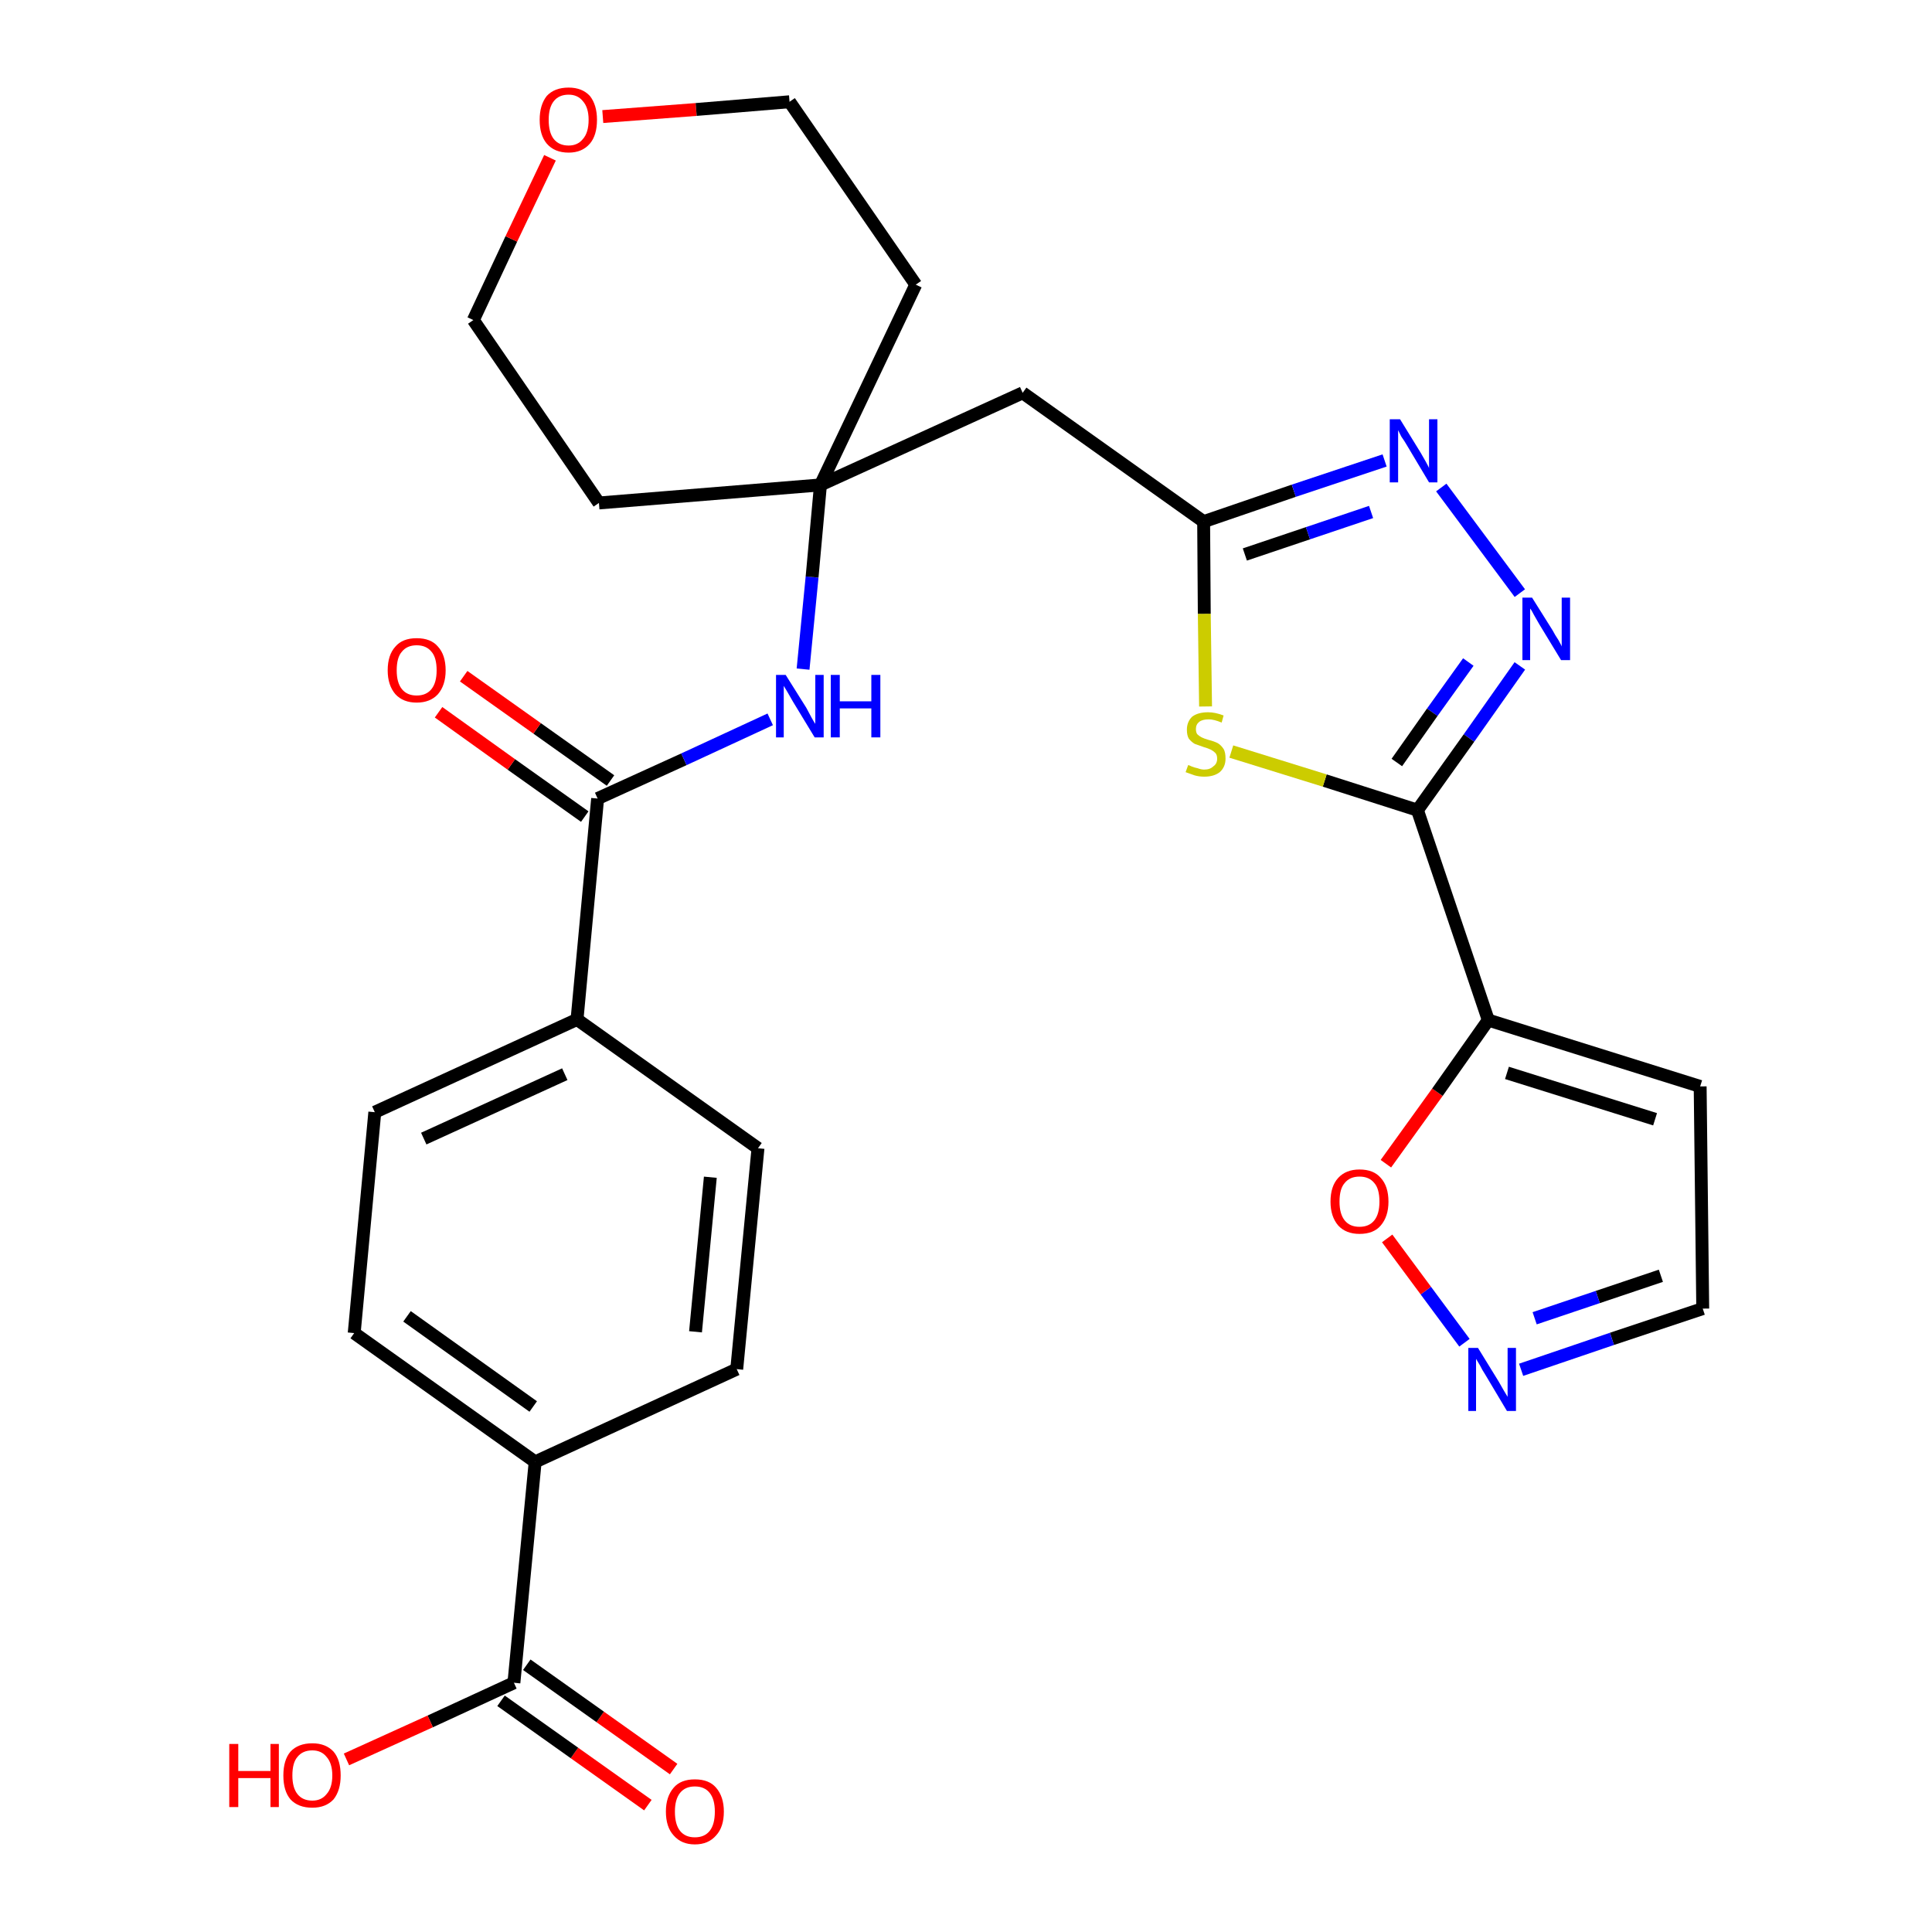 <?xml version='1.0' encoding='iso-8859-1'?>
<svg version='1.1' baseProfile='full'
              xmlns='http://www.w3.org/2000/svg'
                      xmlns:rdkit='http://www.rdkit.org/xml'
                      xmlns:xlink='http://www.w3.org/1999/xlink'
                  xml:space='preserve'
width='300px' height='300px' viewBox='0 0 300 300'>
<!-- END OF HEADER -->
<path class='bond-0 atom-0 atom-1' d='M 104.6,274.7 L 93.2,266.6' style='fill:none;fill-rule:evenodd;stroke:#FF0000;stroke-width:2.0px;stroke-linecap:butt;stroke-linejoin:miter;stroke-opacity:1' />
<path class='bond-0 atom-0 atom-1' d='M 93.2,266.6 L 81.8,258.5' style='fill:none;fill-rule:evenodd;stroke:#000000;stroke-width:2.0px;stroke-linecap:butt;stroke-linejoin:miter;stroke-opacity:1' />
<path class='bond-0 atom-0 atom-1' d='M 100.6,280.3 L 89.2,272.2' style='fill:none;fill-rule:evenodd;stroke:#FF0000;stroke-width:2.0px;stroke-linecap:butt;stroke-linejoin:miter;stroke-opacity:1' />
<path class='bond-0 atom-0 atom-1' d='M 89.2,272.2 L 77.8,264.1' style='fill:none;fill-rule:evenodd;stroke:#000000;stroke-width:2.0px;stroke-linecap:butt;stroke-linejoin:miter;stroke-opacity:1' />
<path class='bond-1 atom-1 atom-2' d='M 79.8,261.3 L 66.8,267.3' style='fill:none;fill-rule:evenodd;stroke:#000000;stroke-width:2.0px;stroke-linecap:butt;stroke-linejoin:miter;stroke-opacity:1' />
<path class='bond-1 atom-1 atom-2' d='M 66.8,267.3 L 53.8,273.2' style='fill:none;fill-rule:evenodd;stroke:#FF0000;stroke-width:2.0px;stroke-linecap:butt;stroke-linejoin:miter;stroke-opacity:1' />
<path class='bond-2 atom-1 atom-3' d='M 79.8,261.3 L 83.1,227.0' style='fill:none;fill-rule:evenodd;stroke:#000000;stroke-width:2.0px;stroke-linecap:butt;stroke-linejoin:miter;stroke-opacity:1' />
<path class='bond-3 atom-3 atom-4' d='M 83.1,227.0 L 55.0,207.0' style='fill:none;fill-rule:evenodd;stroke:#000000;stroke-width:2.0px;stroke-linecap:butt;stroke-linejoin:miter;stroke-opacity:1' />
<path class='bond-3 atom-3 atom-4' d='M 82.8,218.4 L 63.2,204.4' style='fill:none;fill-rule:evenodd;stroke:#000000;stroke-width:2.0px;stroke-linecap:butt;stroke-linejoin:miter;stroke-opacity:1' />
<path class='bond-28 atom-28 atom-3' d='M 114.4,212.6 L 83.1,227.0' style='fill:none;fill-rule:evenodd;stroke:#000000;stroke-width:2.0px;stroke-linecap:butt;stroke-linejoin:miter;stroke-opacity:1' />
<path class='bond-4 atom-4 atom-5' d='M 55.0,207.0 L 58.2,172.7' style='fill:none;fill-rule:evenodd;stroke:#000000;stroke-width:2.0px;stroke-linecap:butt;stroke-linejoin:miter;stroke-opacity:1' />
<path class='bond-5 atom-5 atom-6' d='M 58.2,172.7 L 89.6,158.3' style='fill:none;fill-rule:evenodd;stroke:#000000;stroke-width:2.0px;stroke-linecap:butt;stroke-linejoin:miter;stroke-opacity:1' />
<path class='bond-5 atom-5 atom-6' d='M 65.8,176.8 L 87.7,166.8' style='fill:none;fill-rule:evenodd;stroke:#000000;stroke-width:2.0px;stroke-linecap:butt;stroke-linejoin:miter;stroke-opacity:1' />
<path class='bond-6 atom-6 atom-7' d='M 89.6,158.3 L 92.8,124.0' style='fill:none;fill-rule:evenodd;stroke:#000000;stroke-width:2.0px;stroke-linecap:butt;stroke-linejoin:miter;stroke-opacity:1' />
<path class='bond-26 atom-6 atom-27' d='M 89.6,158.3 L 117.7,178.3' style='fill:none;fill-rule:evenodd;stroke:#000000;stroke-width:2.0px;stroke-linecap:butt;stroke-linejoin:miter;stroke-opacity:1' />
<path class='bond-7 atom-7 atom-8' d='M 94.8,121.2 L 83.4,113.1' style='fill:none;fill-rule:evenodd;stroke:#000000;stroke-width:2.0px;stroke-linecap:butt;stroke-linejoin:miter;stroke-opacity:1' />
<path class='bond-7 atom-7 atom-8' d='M 83.4,113.1 L 72.0,105.0' style='fill:none;fill-rule:evenodd;stroke:#FF0000;stroke-width:2.0px;stroke-linecap:butt;stroke-linejoin:miter;stroke-opacity:1' />
<path class='bond-7 atom-7 atom-8' d='M 90.8,126.8 L 79.4,118.7' style='fill:none;fill-rule:evenodd;stroke:#000000;stroke-width:2.0px;stroke-linecap:butt;stroke-linejoin:miter;stroke-opacity:1' />
<path class='bond-7 atom-7 atom-8' d='M 79.4,118.7 L 68.1,110.6' style='fill:none;fill-rule:evenodd;stroke:#FF0000;stroke-width:2.0px;stroke-linecap:butt;stroke-linejoin:miter;stroke-opacity:1' />
<path class='bond-8 atom-7 atom-9' d='M 92.8,124.0 L 106.2,117.9' style='fill:none;fill-rule:evenodd;stroke:#000000;stroke-width:2.0px;stroke-linecap:butt;stroke-linejoin:miter;stroke-opacity:1' />
<path class='bond-8 atom-7 atom-9' d='M 106.2,117.9 L 119.6,111.7' style='fill:none;fill-rule:evenodd;stroke:#0000FF;stroke-width:2.0px;stroke-linecap:butt;stroke-linejoin:miter;stroke-opacity:1' />
<path class='bond-9 atom-9 atom-10' d='M 124.7,103.9 L 126.1,89.6' style='fill:none;fill-rule:evenodd;stroke:#0000FF;stroke-width:2.0px;stroke-linecap:butt;stroke-linejoin:miter;stroke-opacity:1' />
<path class='bond-9 atom-9 atom-10' d='M 126.1,89.6 L 127.4,75.3' style='fill:none;fill-rule:evenodd;stroke:#000000;stroke-width:2.0px;stroke-linecap:butt;stroke-linejoin:miter;stroke-opacity:1' />
<path class='bond-10 atom-10 atom-11' d='M 127.4,75.3 L 158.8,61.0' style='fill:none;fill-rule:evenodd;stroke:#000000;stroke-width:2.0px;stroke-linecap:butt;stroke-linejoin:miter;stroke-opacity:1' />
<path class='bond-21 atom-10 atom-22' d='M 127.4,75.3 L 93.0,78.1' style='fill:none;fill-rule:evenodd;stroke:#000000;stroke-width:2.0px;stroke-linecap:butt;stroke-linejoin:miter;stroke-opacity:1' />
<path class='bond-29 atom-26 atom-10' d='M 142.2,44.2 L 127.4,75.3' style='fill:none;fill-rule:evenodd;stroke:#000000;stroke-width:2.0px;stroke-linecap:butt;stroke-linejoin:miter;stroke-opacity:1' />
<path class='bond-11 atom-11 atom-12' d='M 158.8,61.0 L 186.9,81.0' style='fill:none;fill-rule:evenodd;stroke:#000000;stroke-width:2.0px;stroke-linecap:butt;stroke-linejoin:miter;stroke-opacity:1' />
<path class='bond-12 atom-12 atom-13' d='M 186.9,81.0 L 200.9,76.2' style='fill:none;fill-rule:evenodd;stroke:#000000;stroke-width:2.0px;stroke-linecap:butt;stroke-linejoin:miter;stroke-opacity:1' />
<path class='bond-12 atom-12 atom-13' d='M 200.9,76.2 L 215.0,71.5' style='fill:none;fill-rule:evenodd;stroke:#0000FF;stroke-width:2.0px;stroke-linecap:butt;stroke-linejoin:miter;stroke-opacity:1' />
<path class='bond-12 atom-12 atom-13' d='M 193.3,86.1 L 203.1,82.8' style='fill:none;fill-rule:evenodd;stroke:#000000;stroke-width:2.0px;stroke-linecap:butt;stroke-linejoin:miter;stroke-opacity:1' />
<path class='bond-12 atom-12 atom-13' d='M 203.1,82.8 L 212.9,79.5' style='fill:none;fill-rule:evenodd;stroke:#0000FF;stroke-width:2.0px;stroke-linecap:butt;stroke-linejoin:miter;stroke-opacity:1' />
<path class='bond-30 atom-21 atom-12' d='M 187.2,109.7 L 187.0,95.3' style='fill:none;fill-rule:evenodd;stroke:#CCCC00;stroke-width:2.0px;stroke-linecap:butt;stroke-linejoin:miter;stroke-opacity:1' />
<path class='bond-30 atom-21 atom-12' d='M 187.0,95.3 L 186.9,81.0' style='fill:none;fill-rule:evenodd;stroke:#000000;stroke-width:2.0px;stroke-linecap:butt;stroke-linejoin:miter;stroke-opacity:1' />
<path class='bond-13 atom-13 atom-14' d='M 223.8,75.7 L 236.0,92.1' style='fill:none;fill-rule:evenodd;stroke:#0000FF;stroke-width:2.0px;stroke-linecap:butt;stroke-linejoin:miter;stroke-opacity:1' />
<path class='bond-14 atom-14 atom-15' d='M 236.0,103.4 L 228.1,114.6' style='fill:none;fill-rule:evenodd;stroke:#0000FF;stroke-width:2.0px;stroke-linecap:butt;stroke-linejoin:miter;stroke-opacity:1' />
<path class='bond-14 atom-14 atom-15' d='M 228.1,114.6 L 220.1,125.8' style='fill:none;fill-rule:evenodd;stroke:#000000;stroke-width:2.0px;stroke-linecap:butt;stroke-linejoin:miter;stroke-opacity:1' />
<path class='bond-14 atom-14 atom-15' d='M 228.0,102.8 L 222.4,110.6' style='fill:none;fill-rule:evenodd;stroke:#0000FF;stroke-width:2.0px;stroke-linecap:butt;stroke-linejoin:miter;stroke-opacity:1' />
<path class='bond-14 atom-14 atom-15' d='M 222.4,110.6 L 216.9,118.4' style='fill:none;fill-rule:evenodd;stroke:#000000;stroke-width:2.0px;stroke-linecap:butt;stroke-linejoin:miter;stroke-opacity:1' />
<path class='bond-15 atom-15 atom-16' d='M 220.1,125.8 L 231.1,158.4' style='fill:none;fill-rule:evenodd;stroke:#000000;stroke-width:2.0px;stroke-linecap:butt;stroke-linejoin:miter;stroke-opacity:1' />
<path class='bond-20 atom-15 atom-21' d='M 220.1,125.8 L 205.7,121.2' style='fill:none;fill-rule:evenodd;stroke:#000000;stroke-width:2.0px;stroke-linecap:butt;stroke-linejoin:miter;stroke-opacity:1' />
<path class='bond-20 atom-15 atom-21' d='M 205.7,121.2 L 191.2,116.7' style='fill:none;fill-rule:evenodd;stroke:#CCCC00;stroke-width:2.0px;stroke-linecap:butt;stroke-linejoin:miter;stroke-opacity:1' />
<path class='bond-16 atom-16 atom-17' d='M 231.1,158.4 L 264.0,168.7' style='fill:none;fill-rule:evenodd;stroke:#000000;stroke-width:2.0px;stroke-linecap:butt;stroke-linejoin:miter;stroke-opacity:1' />
<path class='bond-16 atom-16 atom-17' d='M 234.0,166.6 L 257.0,173.8' style='fill:none;fill-rule:evenodd;stroke:#000000;stroke-width:2.0px;stroke-linecap:butt;stroke-linejoin:miter;stroke-opacity:1' />
<path class='bond-31 atom-20 atom-16' d='M 215.2,180.7 L 223.2,169.6' style='fill:none;fill-rule:evenodd;stroke:#FF0000;stroke-width:2.0px;stroke-linecap:butt;stroke-linejoin:miter;stroke-opacity:1' />
<path class='bond-31 atom-20 atom-16' d='M 223.2,169.6 L 231.1,158.4' style='fill:none;fill-rule:evenodd;stroke:#000000;stroke-width:2.0px;stroke-linecap:butt;stroke-linejoin:miter;stroke-opacity:1' />
<path class='bond-17 atom-17 atom-18' d='M 264.0,168.7 L 264.4,203.2' style='fill:none;fill-rule:evenodd;stroke:#000000;stroke-width:2.0px;stroke-linecap:butt;stroke-linejoin:miter;stroke-opacity:1' />
<path class='bond-18 atom-18 atom-19' d='M 264.4,203.2 L 250.3,207.9' style='fill:none;fill-rule:evenodd;stroke:#000000;stroke-width:2.0px;stroke-linecap:butt;stroke-linejoin:miter;stroke-opacity:1' />
<path class='bond-18 atom-18 atom-19' d='M 250.3,207.9 L 236.2,212.7' style='fill:none;fill-rule:evenodd;stroke:#0000FF;stroke-width:2.0px;stroke-linecap:butt;stroke-linejoin:miter;stroke-opacity:1' />
<path class='bond-18 atom-18 atom-19' d='M 257.9,198.1 L 248.1,201.4' style='fill:none;fill-rule:evenodd;stroke:#000000;stroke-width:2.0px;stroke-linecap:butt;stroke-linejoin:miter;stroke-opacity:1' />
<path class='bond-18 atom-18 atom-19' d='M 248.1,201.4 L 238.3,204.7' style='fill:none;fill-rule:evenodd;stroke:#0000FF;stroke-width:2.0px;stroke-linecap:butt;stroke-linejoin:miter;stroke-opacity:1' />
<path class='bond-19 atom-19 atom-20' d='M 227.4,208.5 L 221.4,200.4' style='fill:none;fill-rule:evenodd;stroke:#0000FF;stroke-width:2.0px;stroke-linecap:butt;stroke-linejoin:miter;stroke-opacity:1' />
<path class='bond-19 atom-19 atom-20' d='M 221.4,200.4 L 215.4,192.3' style='fill:none;fill-rule:evenodd;stroke:#FF0000;stroke-width:2.0px;stroke-linecap:butt;stroke-linejoin:miter;stroke-opacity:1' />
<path class='bond-22 atom-22 atom-23' d='M 93.0,78.1 L 73.5,49.7' style='fill:none;fill-rule:evenodd;stroke:#000000;stroke-width:2.0px;stroke-linecap:butt;stroke-linejoin:miter;stroke-opacity:1' />
<path class='bond-23 atom-23 atom-24' d='M 73.5,49.7 L 79.4,37.1' style='fill:none;fill-rule:evenodd;stroke:#000000;stroke-width:2.0px;stroke-linecap:butt;stroke-linejoin:miter;stroke-opacity:1' />
<path class='bond-23 atom-23 atom-24' d='M 79.4,37.1 L 85.4,24.5' style='fill:none;fill-rule:evenodd;stroke:#FF0000;stroke-width:2.0px;stroke-linecap:butt;stroke-linejoin:miter;stroke-opacity:1' />
<path class='bond-24 atom-24 atom-25' d='M 93.6,18.1 L 108.1,17.0' style='fill:none;fill-rule:evenodd;stroke:#FF0000;stroke-width:2.0px;stroke-linecap:butt;stroke-linejoin:miter;stroke-opacity:1' />
<path class='bond-24 atom-24 atom-25' d='M 108.1,17.0 L 122.6,15.8' style='fill:none;fill-rule:evenodd;stroke:#000000;stroke-width:2.0px;stroke-linecap:butt;stroke-linejoin:miter;stroke-opacity:1' />
<path class='bond-25 atom-25 atom-26' d='M 122.6,15.8 L 142.2,44.2' style='fill:none;fill-rule:evenodd;stroke:#000000;stroke-width:2.0px;stroke-linecap:butt;stroke-linejoin:miter;stroke-opacity:1' />
<path class='bond-27 atom-27 atom-28' d='M 117.7,178.3 L 114.4,212.6' style='fill:none;fill-rule:evenodd;stroke:#000000;stroke-width:2.0px;stroke-linecap:butt;stroke-linejoin:miter;stroke-opacity:1' />
<path class='bond-27 atom-27 atom-28' d='M 110.3,182.8 L 108.0,206.8' style='fill:none;fill-rule:evenodd;stroke:#000000;stroke-width:2.0px;stroke-linecap:butt;stroke-linejoin:miter;stroke-opacity:1' />
<path  class='atom-0' d='M 103.4 281.3
Q 103.4 279.0, 104.6 277.6
Q 105.7 276.3, 107.9 276.3
Q 110.1 276.3, 111.2 277.6
Q 112.4 279.0, 112.4 281.3
Q 112.4 283.7, 111.2 285.0
Q 110.0 286.4, 107.9 286.4
Q 105.8 286.4, 104.6 285.0
Q 103.4 283.7, 103.4 281.3
M 107.9 285.3
Q 109.4 285.3, 110.2 284.3
Q 111.0 283.3, 111.0 281.3
Q 111.0 279.4, 110.2 278.4
Q 109.4 277.4, 107.9 277.4
Q 106.4 277.4, 105.6 278.4
Q 104.8 279.4, 104.8 281.3
Q 104.8 283.3, 105.6 284.3
Q 106.4 285.3, 107.9 285.3
' fill='#FF0000'/>
<path  class='atom-2' d='M 35.6 270.8
L 37.0 270.8
L 37.0 275.0
L 42.0 275.0
L 42.0 270.8
L 43.3 270.8
L 43.3 280.6
L 42.0 280.6
L 42.0 276.1
L 37.0 276.1
L 37.0 280.6
L 35.6 280.6
L 35.6 270.8
' fill='#FF0000'/>
<path  class='atom-2' d='M 44.0 275.7
Q 44.0 273.3, 45.1 272.0
Q 46.3 270.7, 48.5 270.7
Q 50.6 270.7, 51.8 272.0
Q 52.9 273.3, 52.9 275.7
Q 52.9 278.0, 51.8 279.4
Q 50.6 280.7, 48.5 280.7
Q 46.3 280.7, 45.1 279.4
Q 44.0 278.1, 44.0 275.7
M 48.5 279.6
Q 49.9 279.6, 50.7 278.6
Q 51.6 277.6, 51.6 275.7
Q 51.6 273.8, 50.7 272.8
Q 49.9 271.8, 48.5 271.8
Q 47.0 271.8, 46.2 272.8
Q 45.4 273.7, 45.4 275.7
Q 45.4 277.6, 46.2 278.6
Q 47.0 279.6, 48.5 279.6
' fill='#FF0000'/>
<path  class='atom-8' d='M 60.2 104.1
Q 60.2 101.7, 61.4 100.4
Q 62.5 99.1, 64.7 99.1
Q 66.9 99.1, 68.0 100.4
Q 69.2 101.7, 69.2 104.1
Q 69.2 106.4, 68.0 107.8
Q 66.8 109.1, 64.7 109.1
Q 62.6 109.1, 61.4 107.8
Q 60.2 106.4, 60.2 104.1
M 64.7 108.0
Q 66.2 108.0, 67.0 107.0
Q 67.8 106.0, 67.8 104.1
Q 67.8 102.1, 67.0 101.2
Q 66.2 100.2, 64.7 100.2
Q 63.2 100.2, 62.4 101.2
Q 61.6 102.1, 61.6 104.1
Q 61.6 106.0, 62.4 107.0
Q 63.2 108.0, 64.7 108.0
' fill='#FF0000'/>
<path  class='atom-9' d='M 122.0 104.8
L 125.2 109.9
Q 125.5 110.5, 126.0 111.4
Q 126.5 112.3, 126.6 112.4
L 126.6 104.8
L 127.9 104.8
L 127.9 114.5
L 126.5 114.5
L 123.1 108.9
Q 122.7 108.2, 122.3 107.5
Q 121.8 106.7, 121.7 106.5
L 121.7 114.5
L 120.5 114.5
L 120.5 104.8
L 122.0 104.8
' fill='#0000FF'/>
<path  class='atom-9' d='M 129.0 104.8
L 130.4 104.8
L 130.4 108.9
L 135.3 108.9
L 135.3 104.8
L 136.7 104.8
L 136.7 114.5
L 135.3 114.5
L 135.3 110.0
L 130.4 110.0
L 130.4 114.5
L 129.0 114.5
L 129.0 104.8
' fill='#0000FF'/>
<path  class='atom-13' d='M 217.4 65.1
L 220.6 70.3
Q 220.9 70.8, 221.4 71.7
Q 221.9 72.6, 221.9 72.7
L 221.9 65.1
L 223.2 65.1
L 223.2 74.9
L 221.9 74.9
L 218.5 69.2
Q 218.1 68.5, 217.6 67.8
Q 217.2 67.0, 217.1 66.8
L 217.1 74.9
L 215.8 74.9
L 215.8 65.1
L 217.4 65.1
' fill='#0000FF'/>
<path  class='atom-14' d='M 237.9 92.8
L 241.1 97.9
Q 241.4 98.5, 242.0 99.4
Q 242.5 100.3, 242.5 100.4
L 242.5 92.8
L 243.8 92.8
L 243.8 102.5
L 242.4 102.5
L 239.0 96.9
Q 238.6 96.2, 238.2 95.5
Q 237.8 94.7, 237.6 94.5
L 237.6 102.5
L 236.4 102.5
L 236.4 92.8
L 237.9 92.8
' fill='#0000FF'/>
<path  class='atom-19' d='M 229.5 209.3
L 232.7 214.5
Q 233.0 215.0, 233.5 215.9
Q 234.1 216.9, 234.1 216.9
L 234.1 209.3
L 235.4 209.3
L 235.4 219.1
L 234.0 219.1
L 230.6 213.4
Q 230.2 212.8, 229.8 212.0
Q 229.4 211.3, 229.2 211.0
L 229.2 219.1
L 228.0 219.1
L 228.0 209.3
L 229.5 209.3
' fill='#0000FF'/>
<path  class='atom-20' d='M 206.6 186.6
Q 206.6 184.2, 207.8 182.9
Q 209.0 181.6, 211.1 181.6
Q 213.3 181.6, 214.4 182.9
Q 215.6 184.2, 215.6 186.6
Q 215.6 188.9, 214.4 190.3
Q 213.3 191.6, 211.1 191.6
Q 209.0 191.6, 207.8 190.3
Q 206.6 188.9, 206.6 186.6
M 211.1 190.5
Q 212.6 190.5, 213.4 189.5
Q 214.2 188.5, 214.2 186.6
Q 214.2 184.6, 213.4 183.7
Q 212.6 182.7, 211.1 182.7
Q 209.6 182.7, 208.8 183.7
Q 208.0 184.6, 208.0 186.6
Q 208.0 188.5, 208.8 189.5
Q 209.6 190.5, 211.1 190.5
' fill='#FF0000'/>
<path  class='atom-21' d='M 184.5 118.8
Q 184.6 118.8, 185.0 119.0
Q 185.5 119.2, 186.0 119.3
Q 186.5 119.5, 187.0 119.5
Q 187.9 119.5, 188.4 119.0
Q 189.0 118.6, 189.0 117.8
Q 189.0 117.2, 188.7 116.9
Q 188.4 116.6, 188.0 116.4
Q 187.6 116.2, 186.9 116.0
Q 186.1 115.7, 185.5 115.5
Q 185.0 115.2, 184.6 114.7
Q 184.3 114.2, 184.3 113.3
Q 184.3 112.1, 185.1 111.3
Q 186.0 110.6, 187.6 110.6
Q 188.7 110.6, 190.0 111.1
L 189.7 112.2
Q 188.5 111.7, 187.7 111.7
Q 186.7 111.7, 186.2 112.1
Q 185.7 112.5, 185.7 113.2
Q 185.7 113.7, 185.9 114.0
Q 186.2 114.3, 186.6 114.5
Q 187.0 114.7, 187.7 114.9
Q 188.5 115.1, 189.1 115.4
Q 189.6 115.7, 190.0 116.3
Q 190.3 116.8, 190.3 117.8
Q 190.3 119.1, 189.4 119.9
Q 188.5 120.6, 187.0 120.6
Q 186.2 120.6, 185.5 120.4
Q 184.9 120.2, 184.1 119.9
L 184.5 118.8
' fill='#CCCC00'/>
<path  class='atom-24' d='M 83.8 18.6
Q 83.8 16.3, 84.9 14.9
Q 86.1 13.6, 88.3 13.6
Q 90.4 13.6, 91.6 14.9
Q 92.7 16.3, 92.7 18.6
Q 92.7 21.0, 91.6 22.3
Q 90.4 23.7, 88.3 23.7
Q 86.1 23.7, 84.9 22.3
Q 83.8 21.0, 83.8 18.6
M 88.3 22.6
Q 89.7 22.6, 90.5 21.6
Q 91.4 20.6, 91.4 18.6
Q 91.4 16.7, 90.5 15.7
Q 89.7 14.7, 88.3 14.7
Q 86.8 14.7, 86.0 15.7
Q 85.2 16.7, 85.2 18.6
Q 85.2 20.6, 86.0 21.6
Q 86.8 22.6, 88.3 22.6
' fill='#FF0000'/>
</svg>
